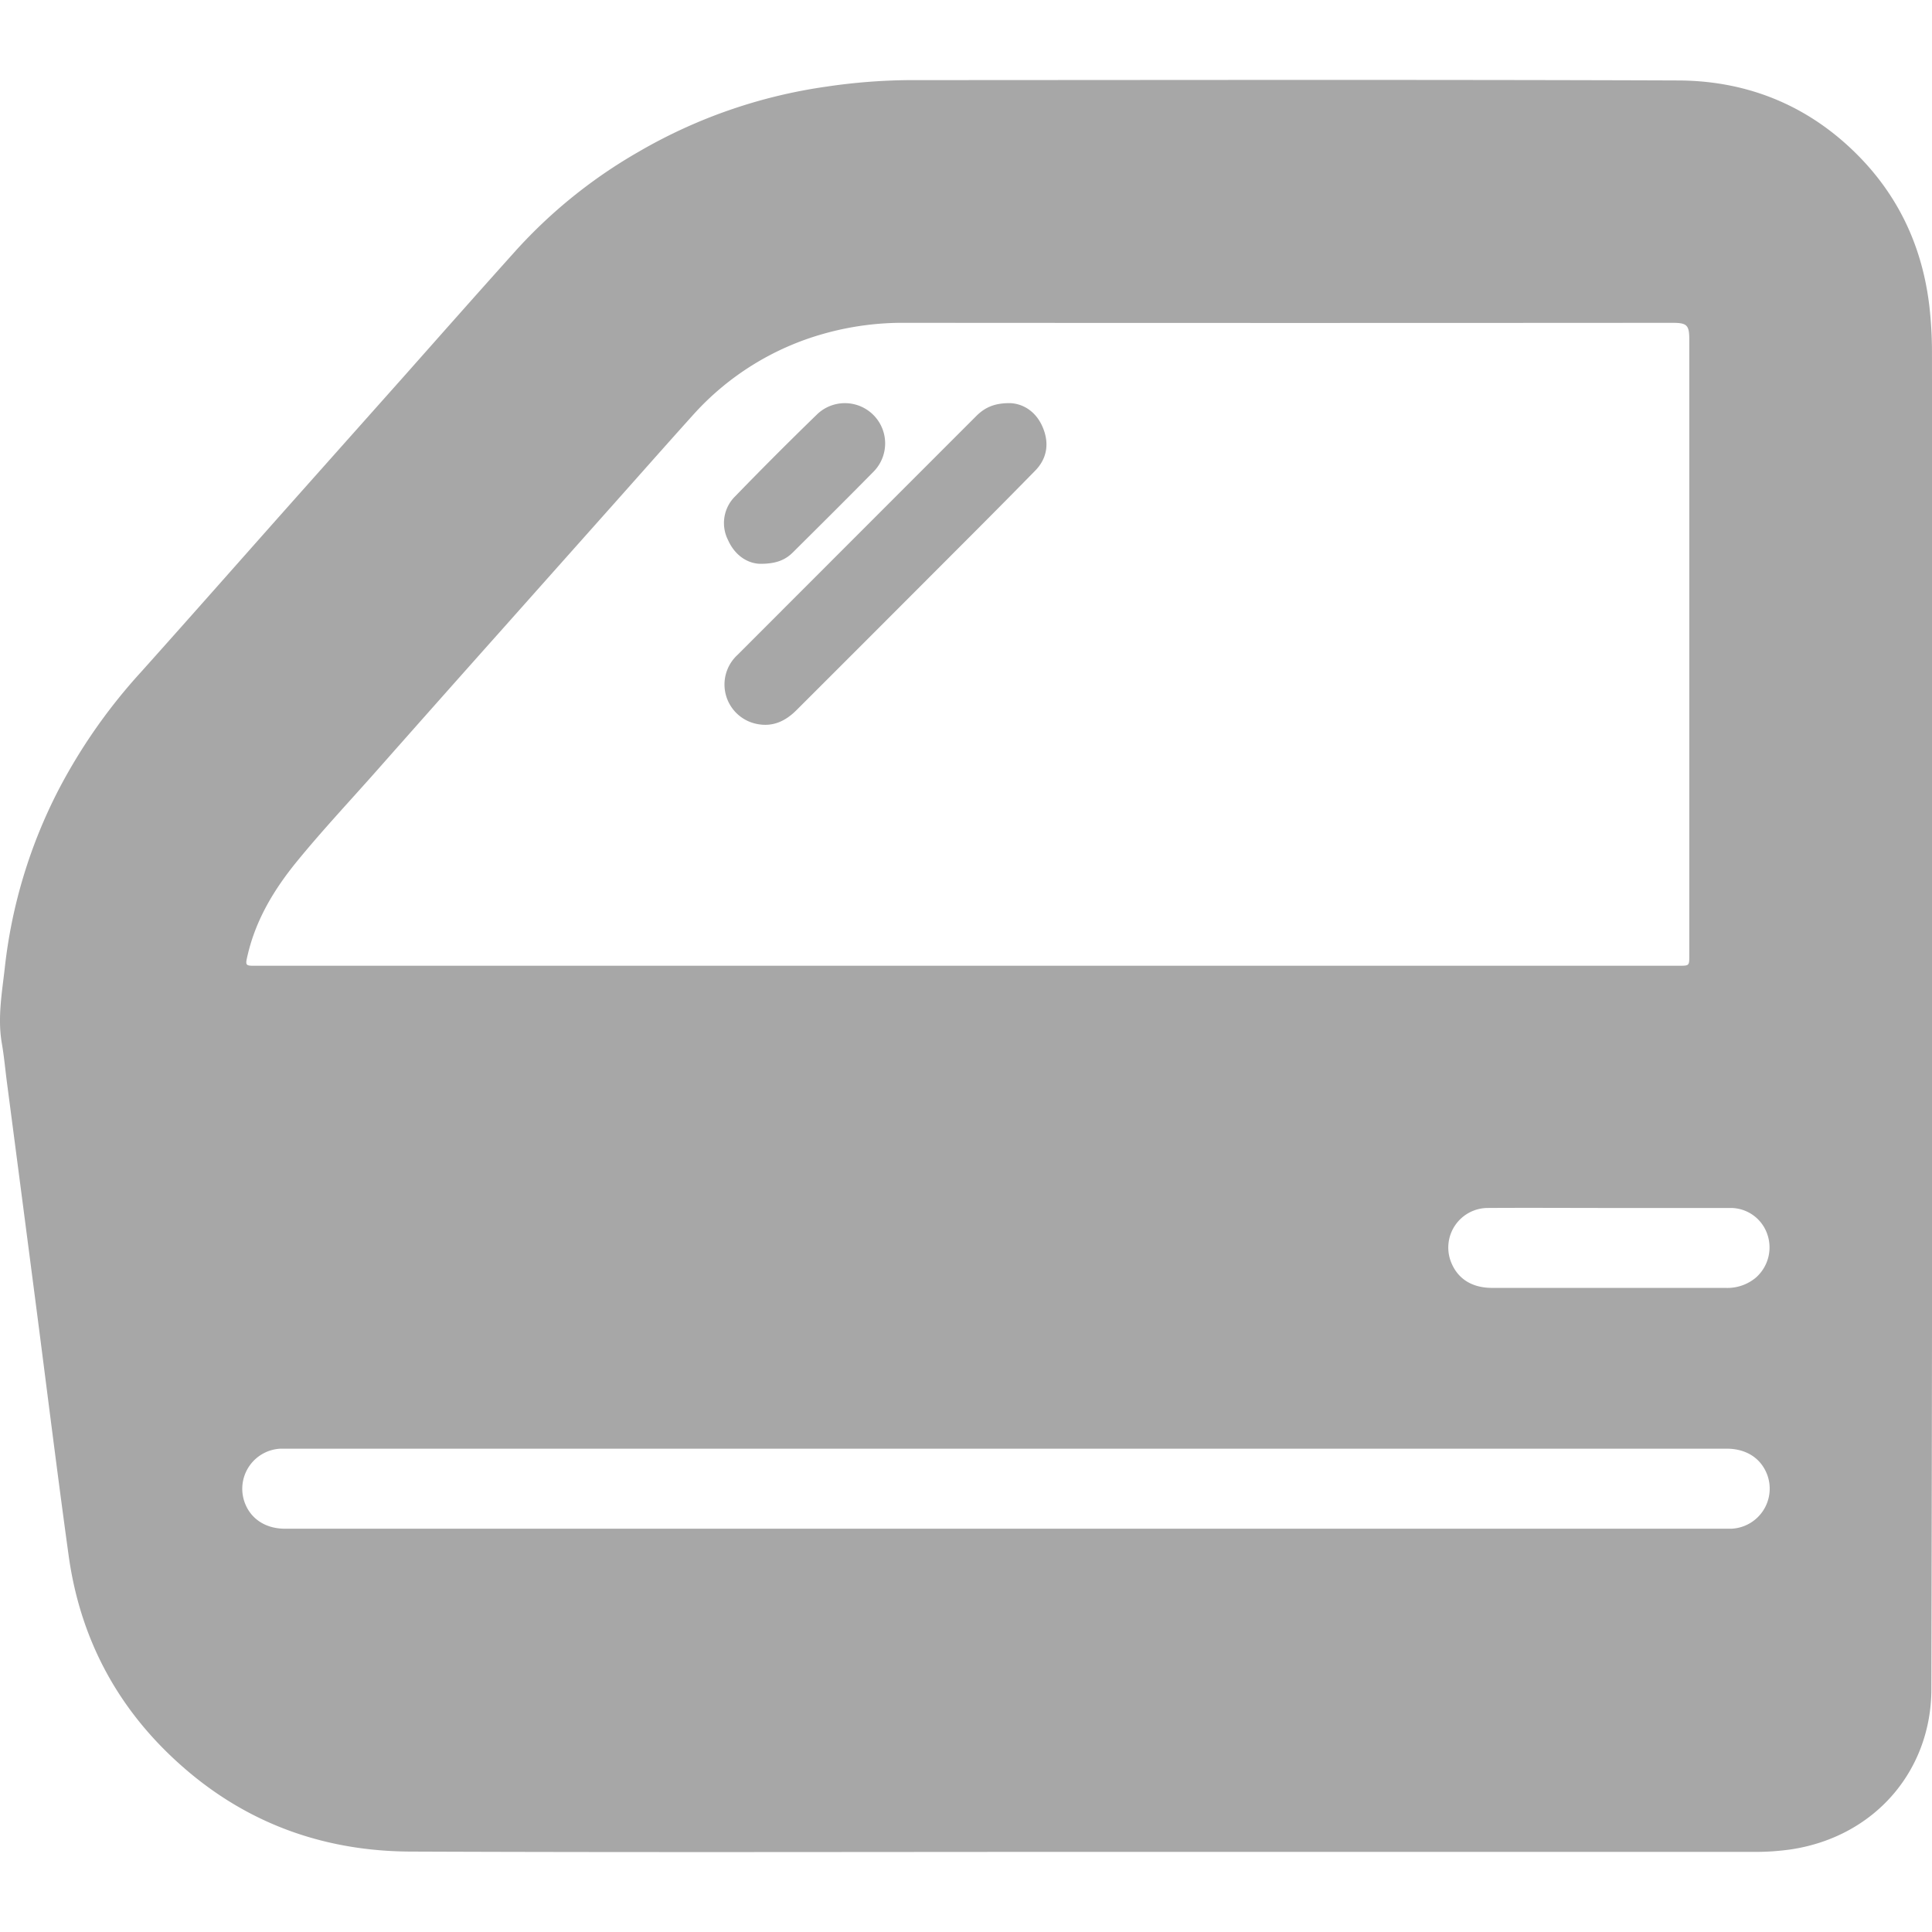 <svg id="Слой_1" data-name="Слой 1" xmlns="http://www.w3.org/2000/svg" viewBox="0 0 566.93 566.93"><defs><style>.cls-1{fill:#a7a7a7}</style></defs><path class="cls-1" d="M566.92 103.63a118.57 118.57 0 0 0-.77-13.85c-2.21-18.63-10.06-34.4-23.95-47.07-14.06-12.82-30.93-19-49.63-19.1-75.25-.27-150.5-.12-225.75-.1a173.42 173.42 0 0 0-24.31 1.91 151.74 151.74 0 0 0-55.08 19.1 147.28 147.28 0 0 0-36.11 29.06C140.48 85.65 129.73 97.8 119 109.91q-16.61 18.65-33.19 37.28c-14.81 16.66-29.53 33.38-44.42 50a163.07 163.07 0 0 0-24.17 34.5 149.27 149.27 0 0 0-15.79 52.08c-.82 7.43-2.21 14.9-.88 22.46.67 3.86 1 7.77 1.52 11.66q4.22 32.25 8.41 64.5c3.21 24.69 6.25 49.39 9.66 74.05 3.56 25.71 15.48 46.95 35.36 63.63 18.75 15.73 40.74 23.17 65 23.26 66.16.27 132.31.09 198.47.09h195.27a73.87 73.87 0 0 0 11.51-.76c24.57-3.81 41-23.24 41-47.09q.43-195.95.17-391.94zm-48.41 258.29a11.8 11.8 0 0 1-3.28 13 13 13 0 0 1-8.92 3h-68.47c-6.19 0-10.38-2.92-12.2-8a11.62 11.62 0 0 1 10.72-15.45c11.94-.08 23.89 0 35.83 0h35.48a11.38 11.38 0 0 1 10.84 7.45zM72.73 280c2.46-10.37 7.84-19.21 14.49-27.33 7.49-9.16 15.59-17.78 23.42-26.64q18-20.37 36.09-40.66 14.93-16.78 29.86-33.55c9-10.08 17.89-20.19 26.92-30.21a80.82 80.82 0 0 1 38-23.62 85.47 85.47 0 0 1 24.29-3.26q112.42.08 224.85 0c4.42 0 5.06.63 5.06 5v180.66c0 3 0 3-3 3H75.43c-3.55.04-3.52.05-2.7-3.39zm435.32 168.59H83.63c-6 0-10.52-3.2-12.07-8.43a11.78 11.78 0 0 1 10.85-15.06h424.23c5.84 0 10.2 2.85 12 7.83a11.77 11.77 0 0 1-10.59 15.66z"/><path class="cls-1" d="M296.5 118.3c3.89.2 7.67 2.57 9.58 7.32 1.85 4.58 1.15 9-2.36 12.54-8.35 8.54-16.79 17-25.23 25.44q-22.35 22.4-44.74 44.76c-3.22 3.23-6.93 5-11.55 4.1a11.8 11.8 0 0 1-6.74-19.3 10.54 10.54 0 0 1 .87-.9q35.1-35.12 70.2-70.23c2.47-2.44 5.27-3.79 9.97-3.73zm-73.62 47.14c-3.56-.16-7.24-2.44-9.26-7a11 11 0 0 1 2.19-12.88q11.91-12.29 24.18-24.19a11.81 11.81 0 0 1 16.48 16.9c-7.87 8-15.84 15.91-23.8 23.82-2.29 2.3-5.11 3.41-9.79 3.35z"/></svg>